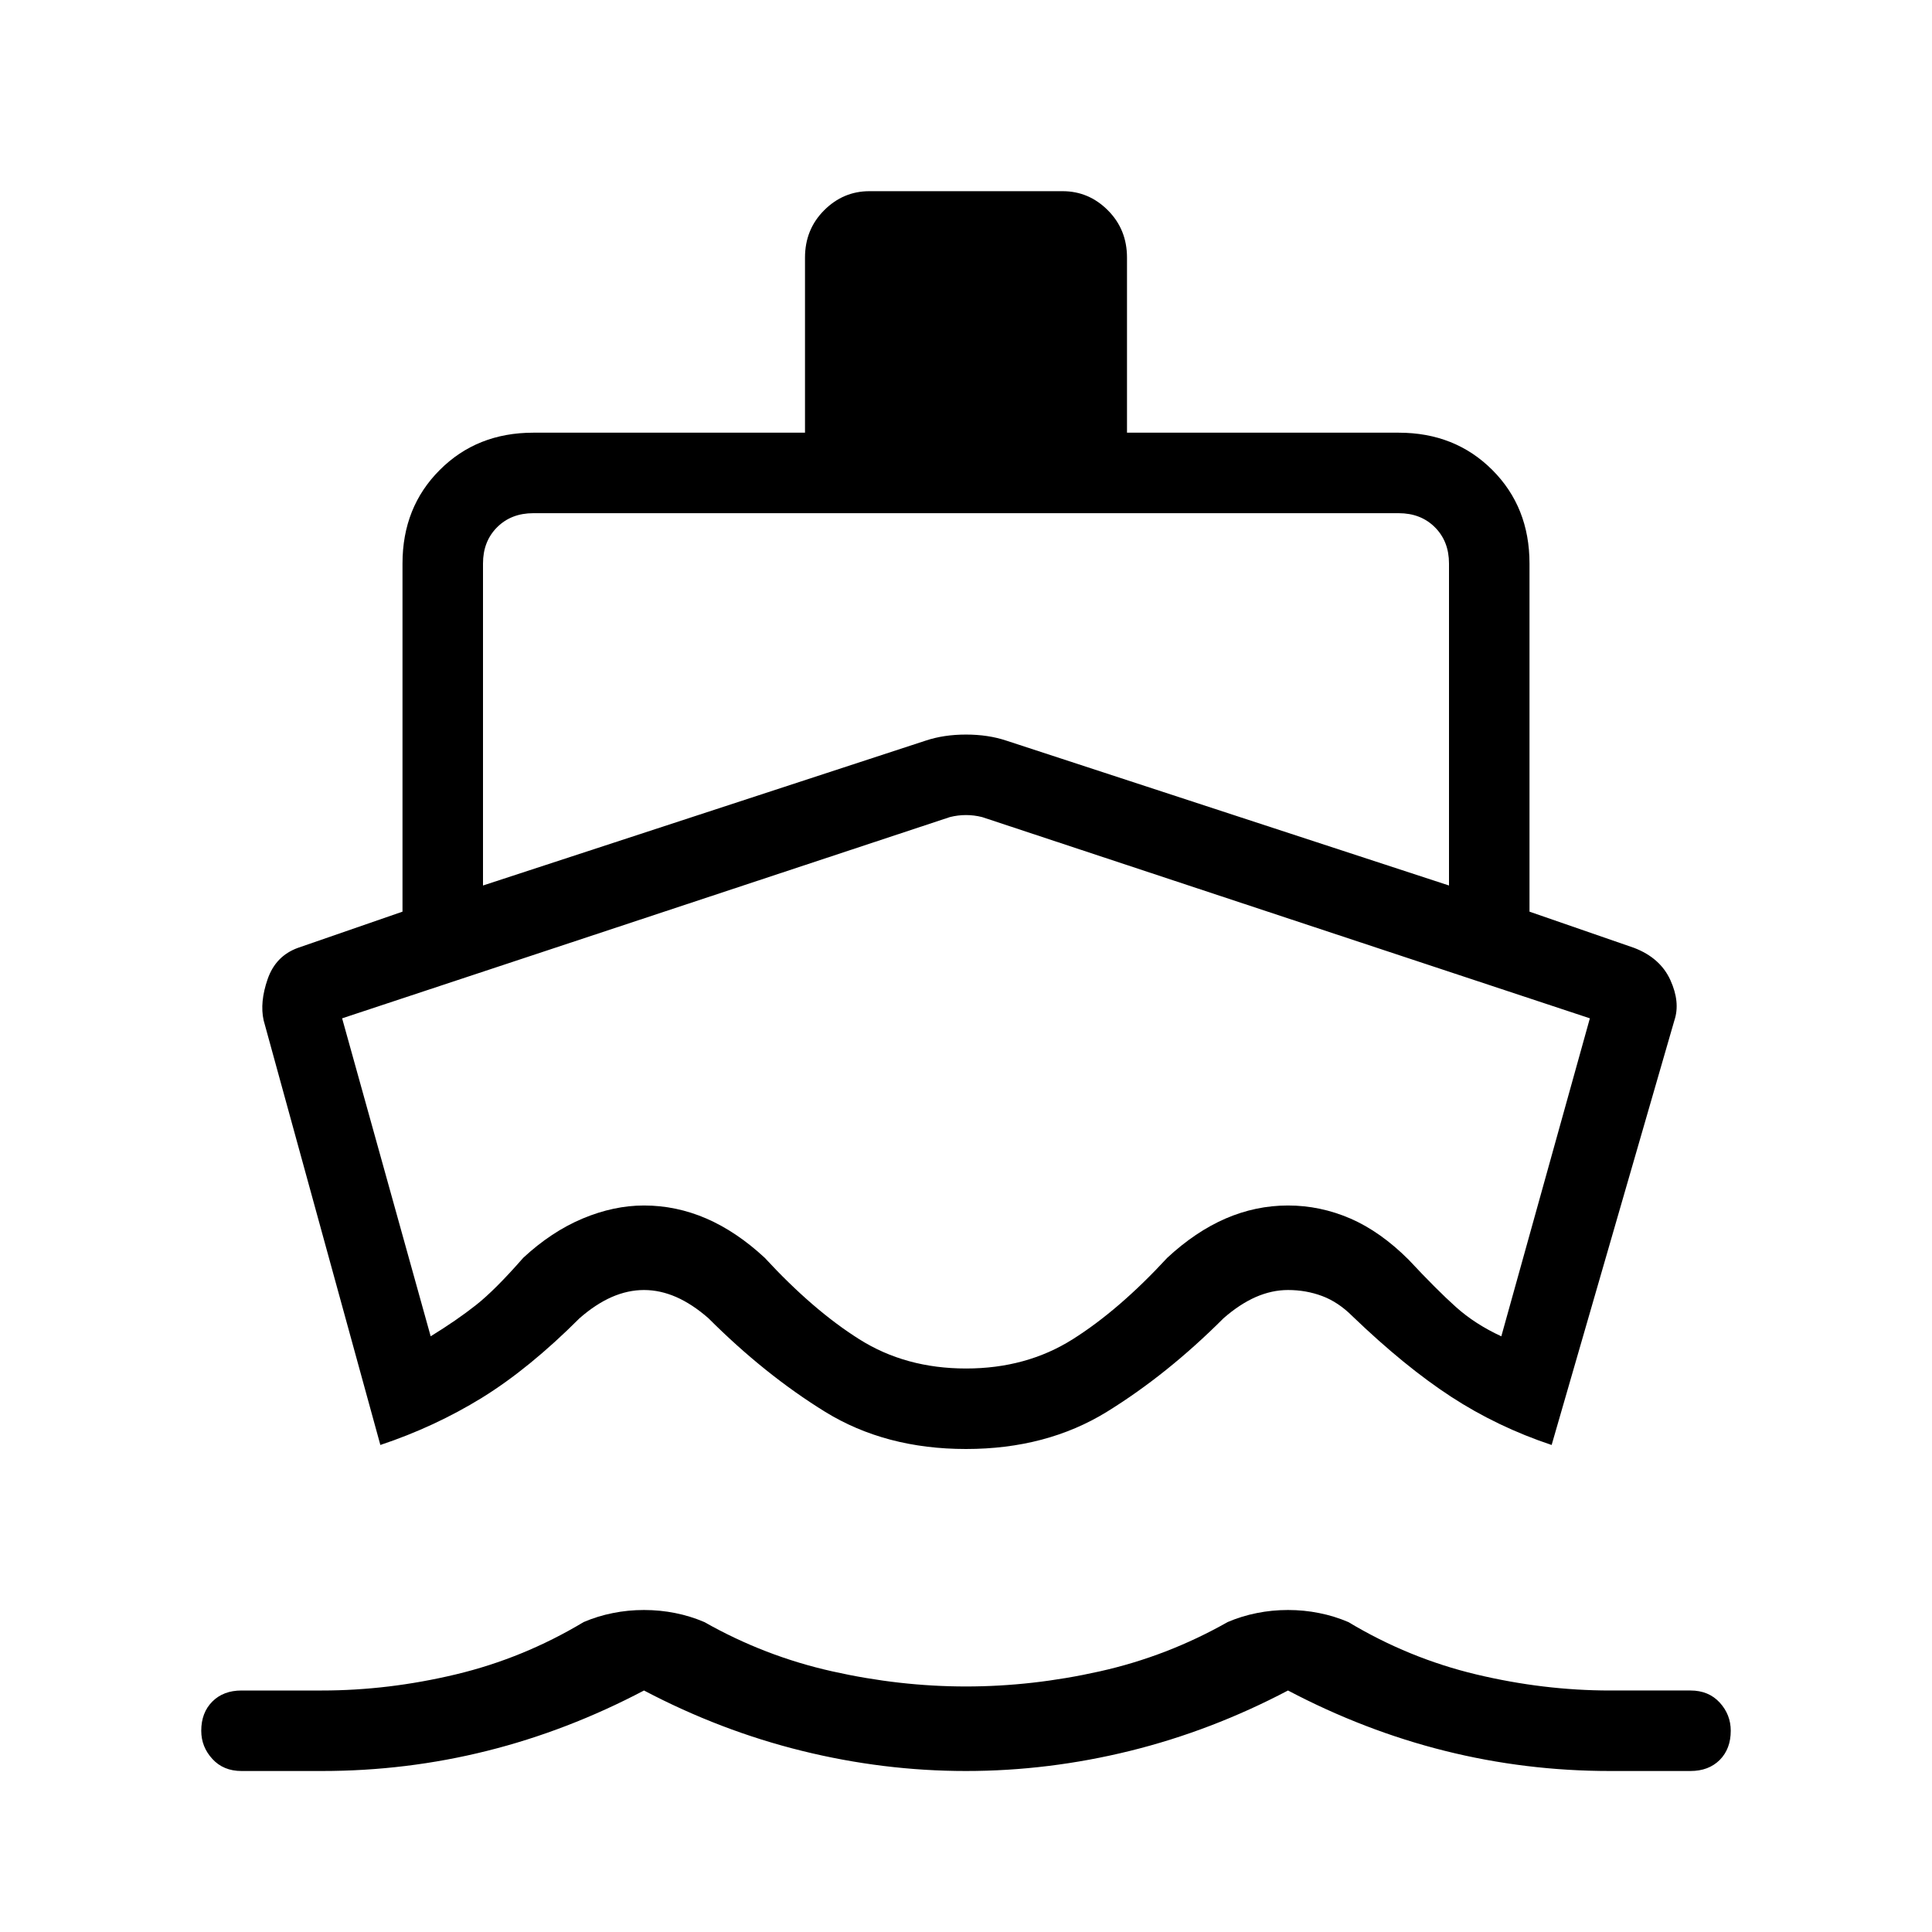 <svg xmlns="http://www.w3.org/2000/svg" height="24" width="24"><path d="m4.725 17.95-1.45-5.275q-.05-.225.05-.513.1-.287.375-.387l1.3-.45V7q0-.7.463-1.162.462-.463 1.162-.463H10V3.2q0-.35.238-.588.237-.237.562-.237h2.4q.325 0 .562.237Q14 2.85 14 3.2v2.175h3.375q.7 0 1.163.463Q19 6.3 19 7v4.325l1.3.45q.325.125.45.4t.05.5l-1.525 5.275q-.675-.225-1.25-.6t-1.225-1q-.175-.175-.375-.25-.2-.075-.425-.075-.2 0-.4.087-.2.088-.4.263-.7.7-1.45 1.163Q13 18 12 18t-1.75-.462q-.75-.463-1.45-1.163-.2-.175-.4-.263-.2-.087-.4-.087t-.4.087q-.2.088-.4.263-.625.625-1.212.988-.588.362-1.263.587ZM3 22q-.225 0-.362-.15-.138-.15-.138-.35 0-.225.138-.363Q2.775 21 3 21h1q.825 0 1.662-.2.838-.2 1.588-.65.175-.075.363-.112Q7.8 20 8 20t.388.038q.187.037.362.112.75.425 1.588.612.837.188 1.662.188t1.663-.188q.837-.187 1.587-.612.175-.075.363-.112Q15.8 20 16 20t.387.038q.188.037.363.112.75.45 1.587.65.838.2 1.663.2h1q.225 0 .363.15.137.15.137.35 0 .225-.137.363Q21.225 22 21 22h-1q-1.05 0-2.05-.25-1-.25-1.95-.75-.95.5-1.962.75Q13.025 22 12 22t-2.037-.25Q8.95 21.5 8 21q-.95.5-1.95.75T4 22Zm3-11 5.5-1.8q.225-.075.5-.075t.5.075L18 11V7q0-.275-.175-.45t-.45-.175H6.625q-.275 0-.45.175T6 7Zm6 6q.75 0 1.325-.363.575-.362 1.175-1.012.35-.325.725-.488.375-.162.775-.162t.775.162q.375.163.725.513.35.375.587.587.238.213.563.363l1.1-3.95-7.55-2.5q-.1-.025-.2-.025t-.2.025l-7.55 2.5 1.1 3.95q.325-.2.563-.388.237-.187.587-.587.35-.325.738-.488.387-.162.762-.162.4 0 .775.162.375.163.725.488.6.65 1.175 1.012Q11.25 17 12 17Zm0-3.425Z"/></svg>